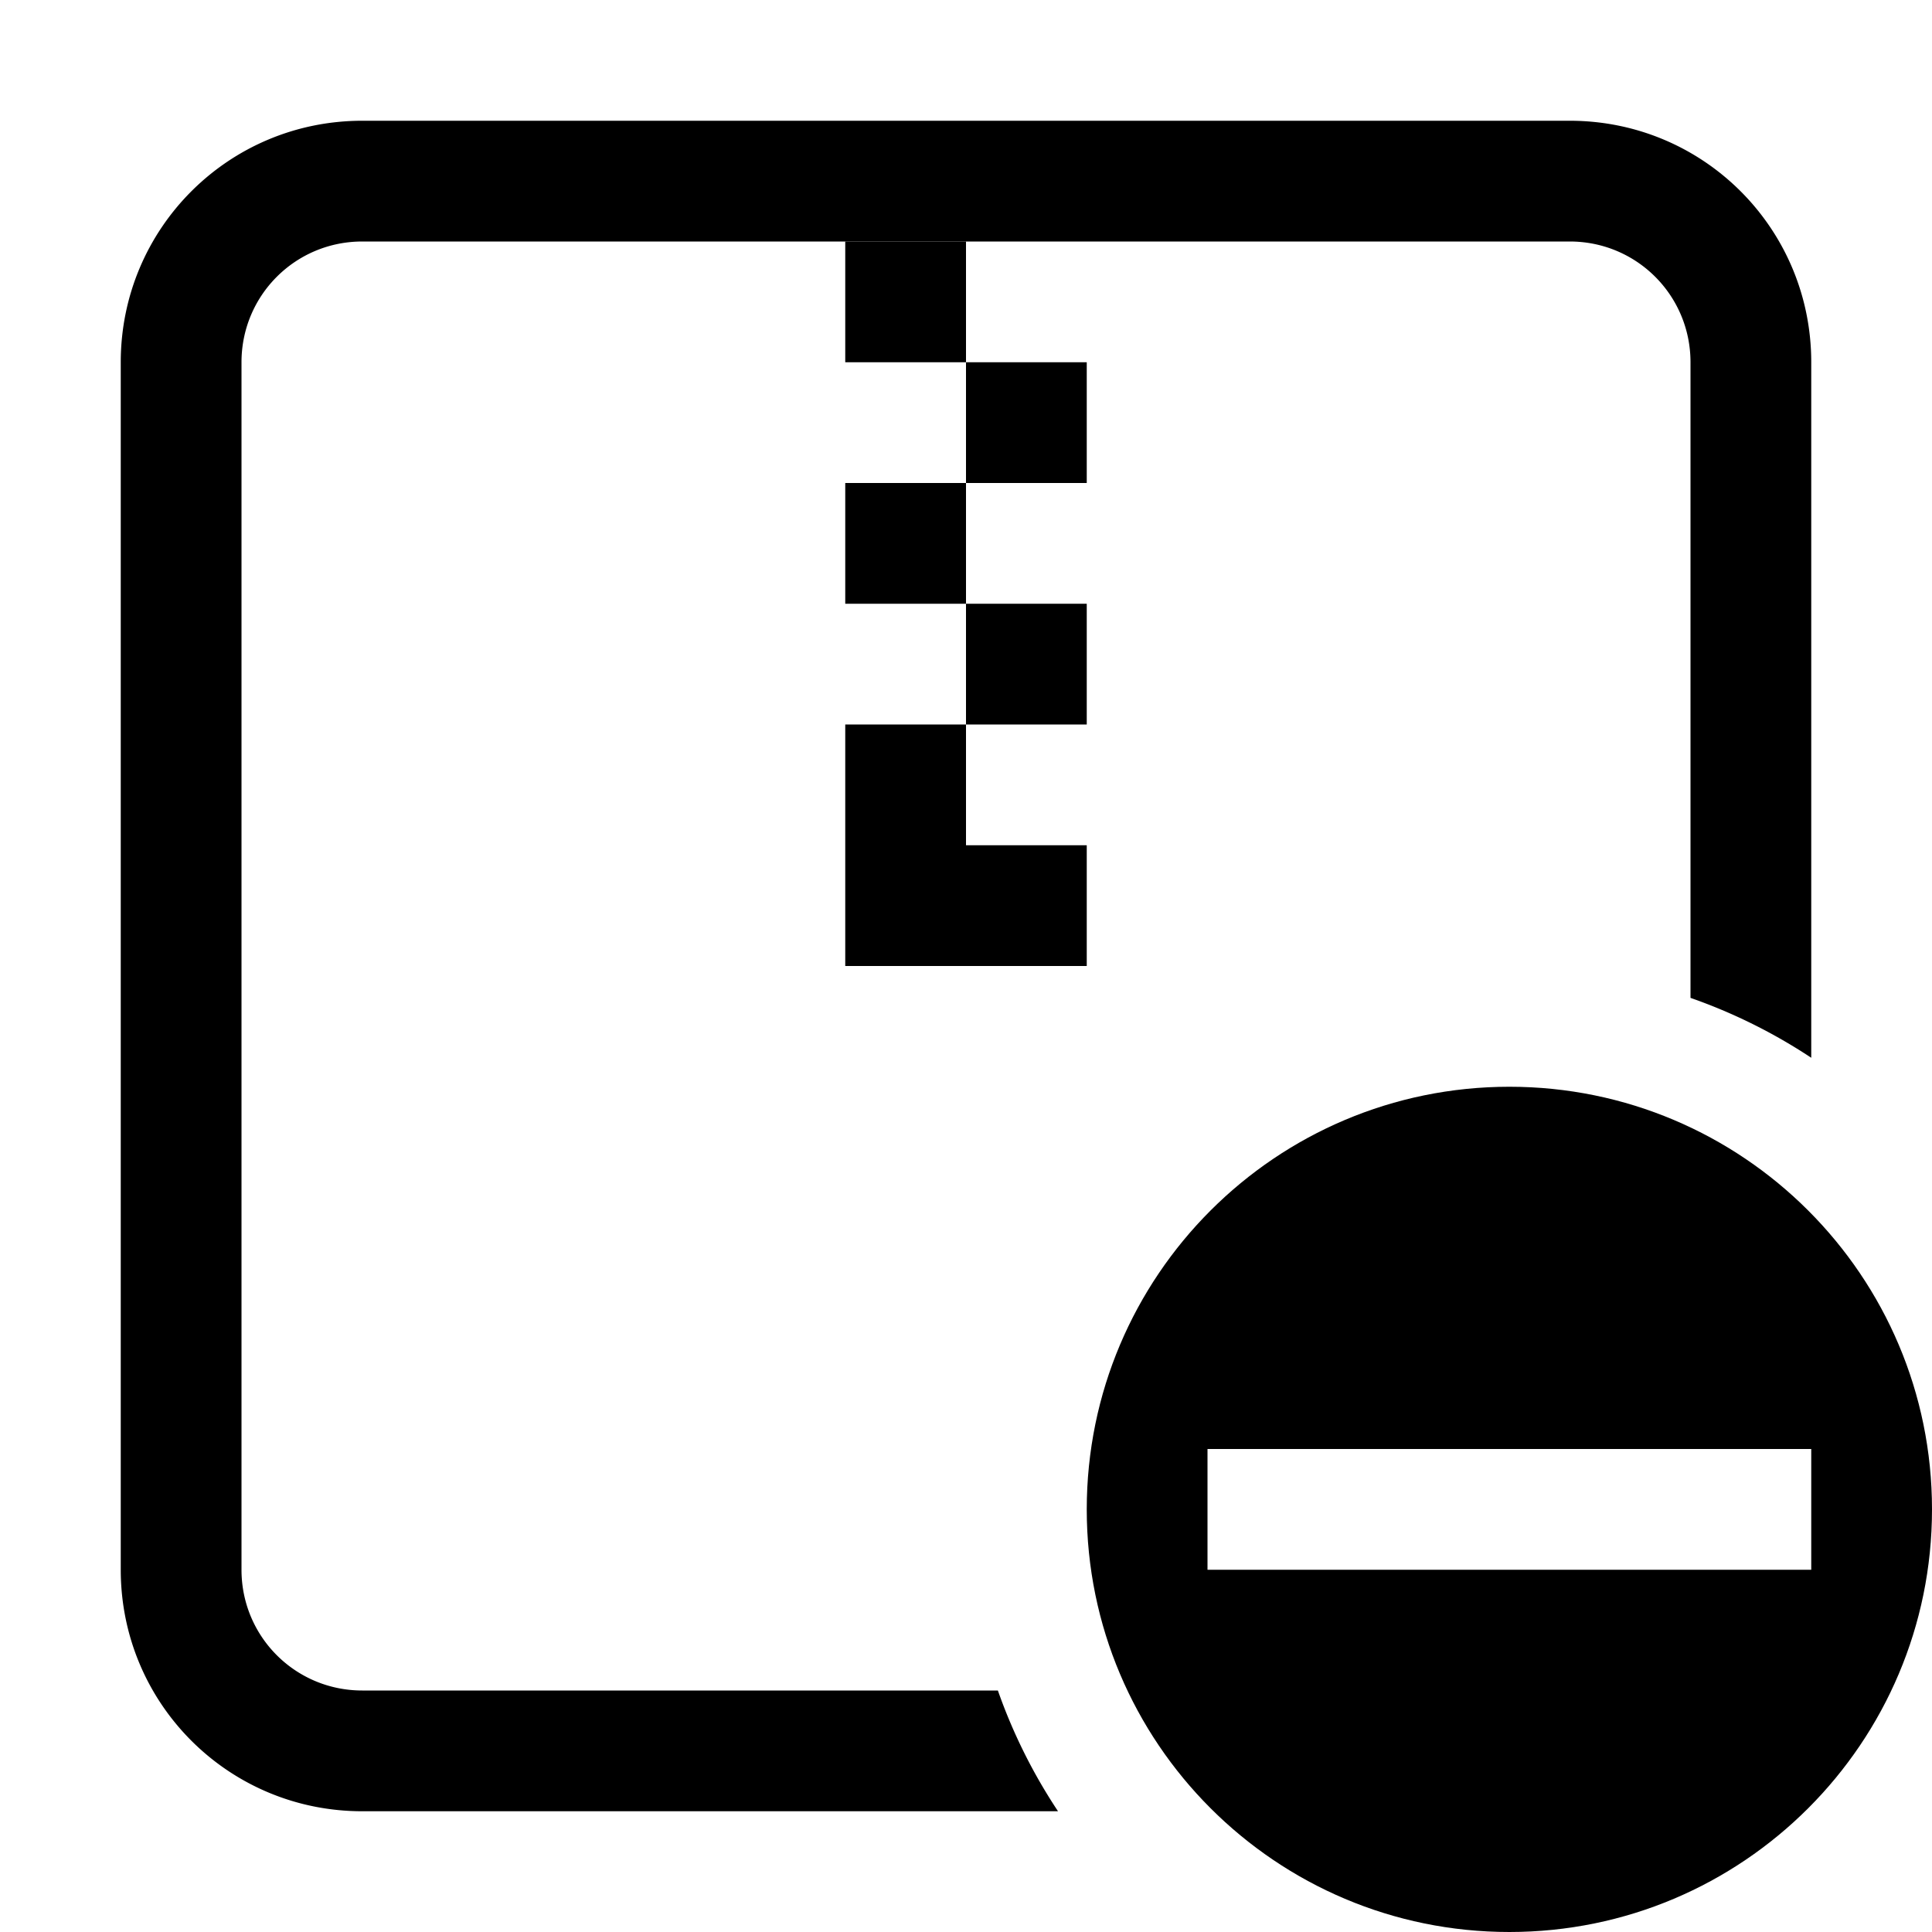 <svg version="1.1" viewBox="0 0 16 16" xmlns="http://www.w3.org/2000/svg">
 <style type="text/css">.ColorScheme-Text{color:#2e3440;}.ColorScheme-NegativeText{color:#bf616a;}</style>
 <g fill="currentColor">
  <path class="ColorScheme-Text" d="m7 2v1h1v1h1v-1h-1v-1zm1 2h-1v1h1zm0 1v1h1v-1zm0 1h-1v2h2v-1h-1z"/>
  <path class="ColorScheme-Text" d="m3 1c-1.108 0-2 0.892-2 2v10c0 1.108 0.892 2 2 2h5.762a4.5 4.5 0 0 1-0.498-1h-5.264c-0.554 0-1-0.446-1-1v-10c0-0.554 0.446-1 1-1h10c0.554 0 1 0.446 1 1v5.264a4.5 4.5 0 0 1 1 0.496v-5.76c0-1.108-0.892-2-2-2z"/>
  <path class="ColorScheme-NegativeText" d="m12.5 9c-1.933 0-3.5 1.567-3.5 3.5s1.567 3.5 3.5 3.5 3.5-1.567 3.5-3.5-1.567-3.5-3.5-3.5zm-2.5 3h5v1h-5v-1z"/>
 </g>
</svg>
